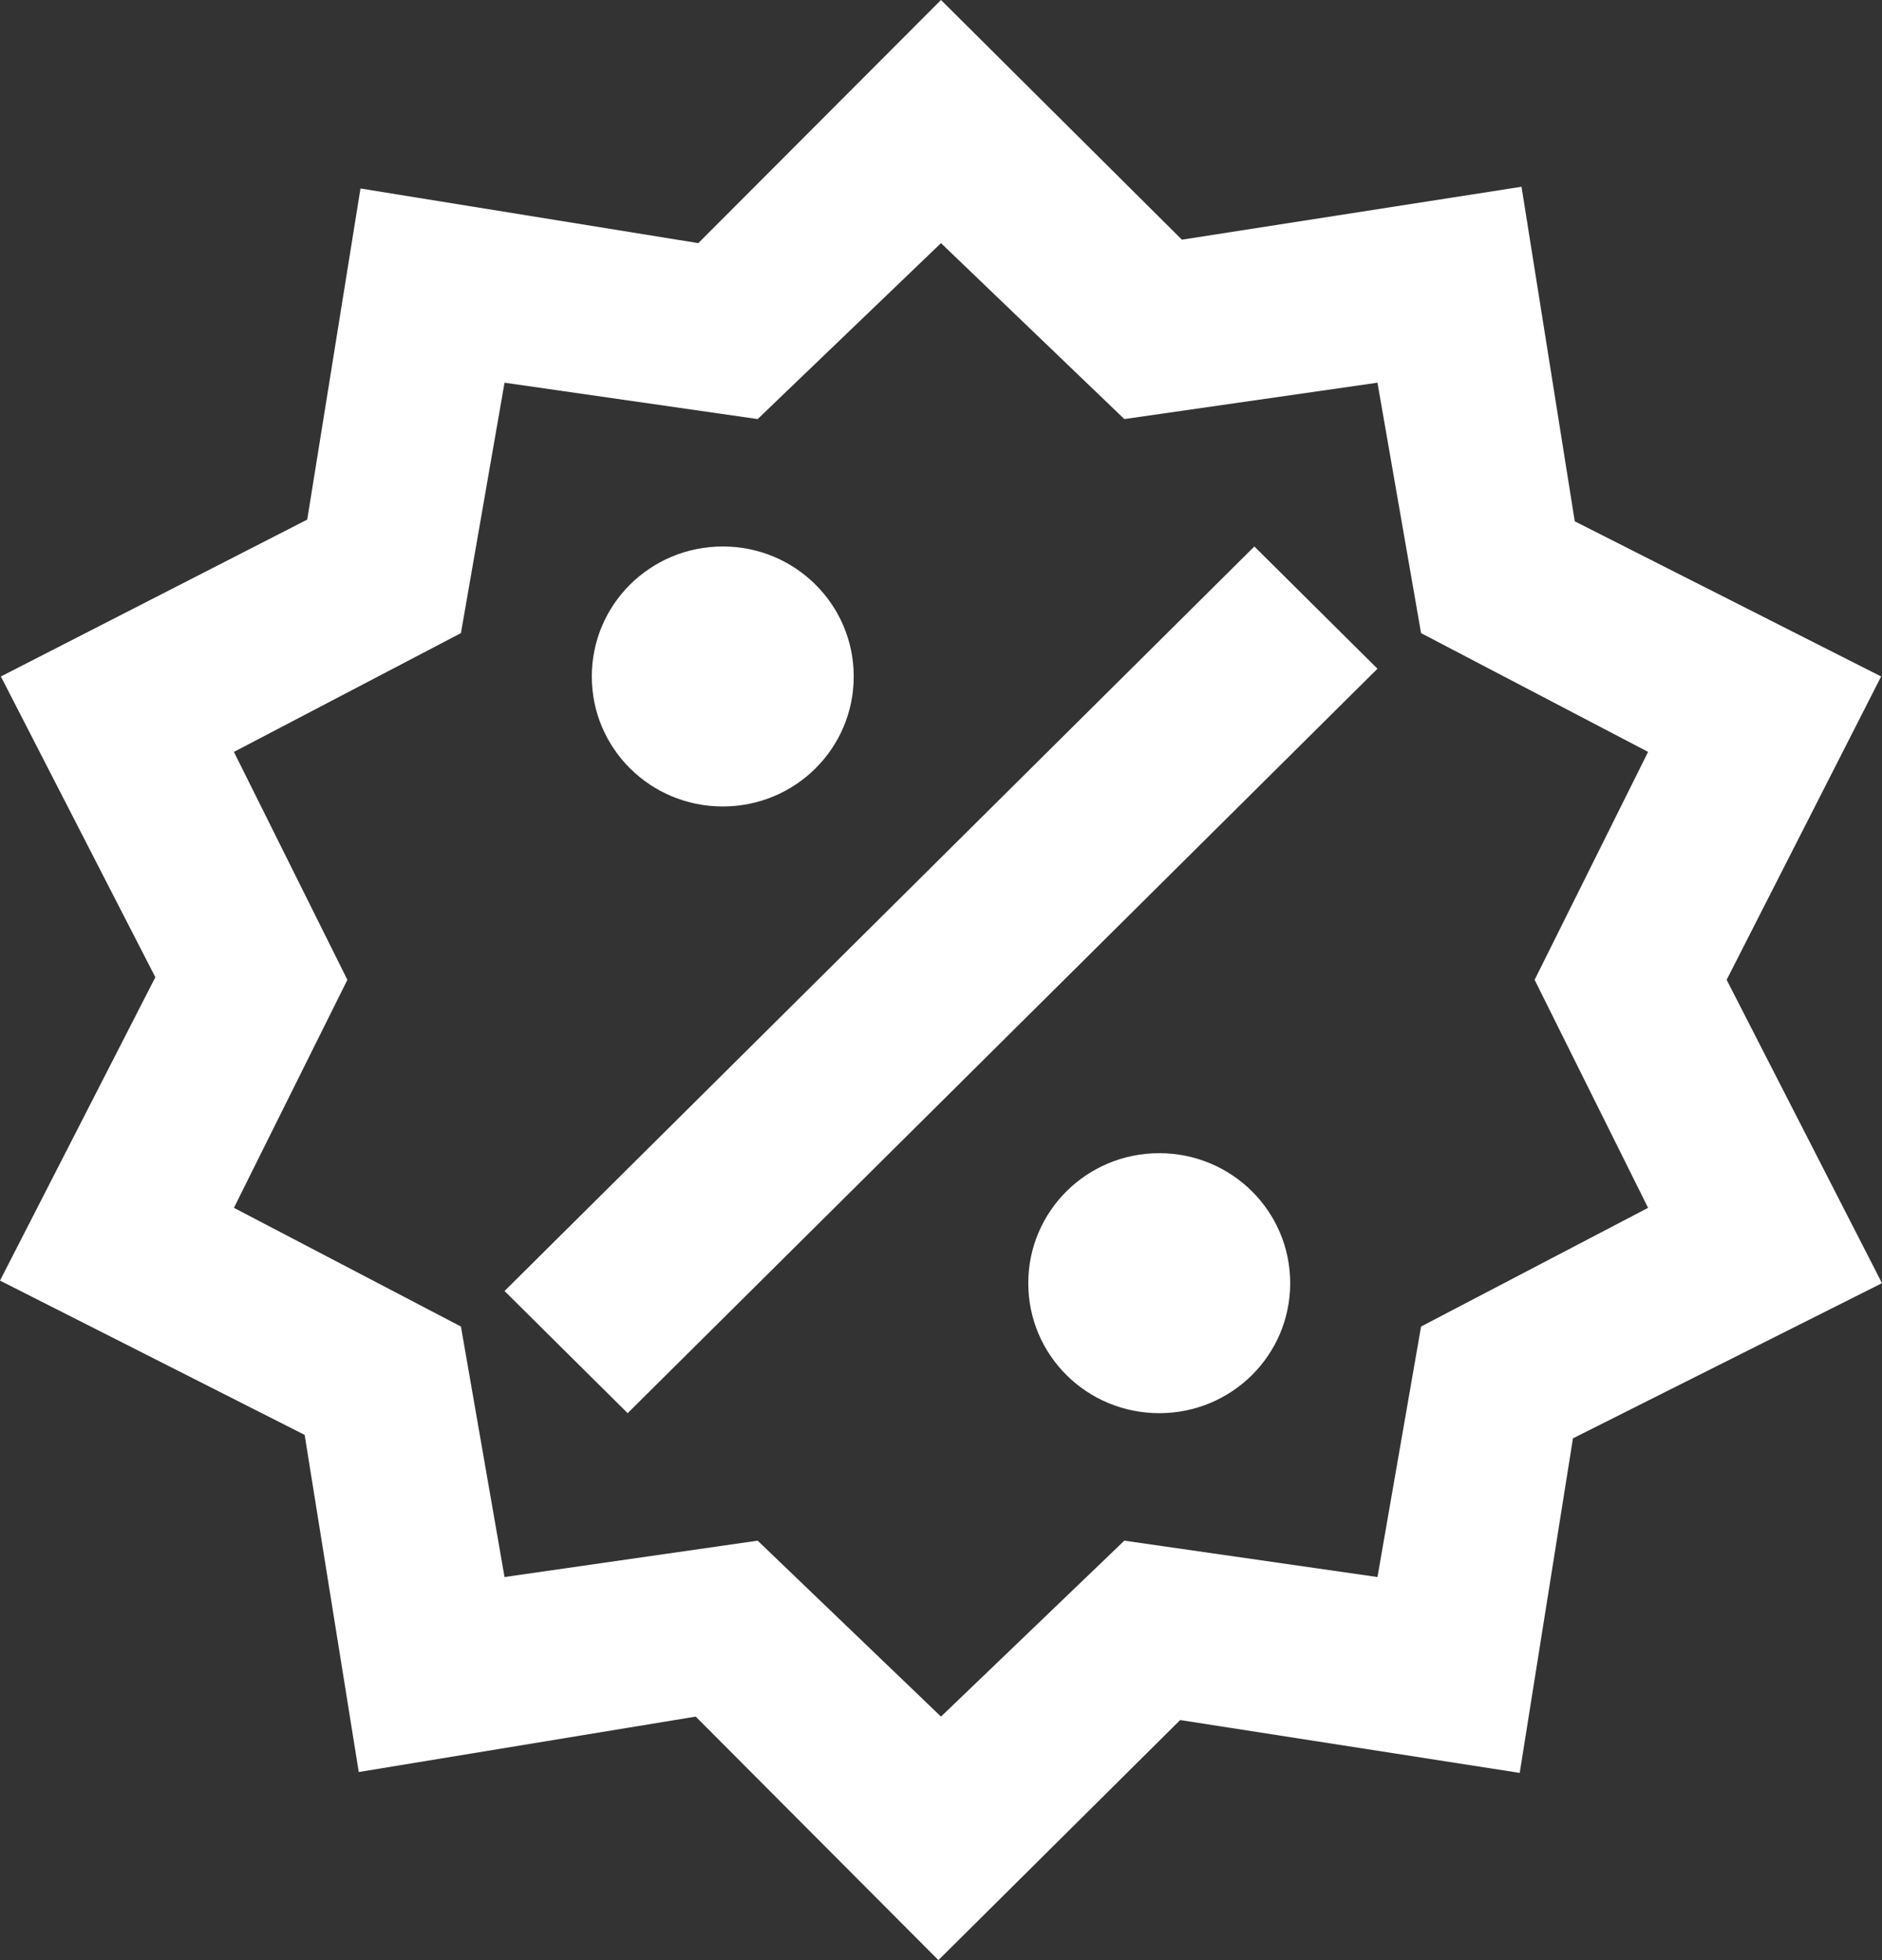 <svg width="24" height="25" viewBox="0 0 24 25" fill="none" xmlns="http://www.w3.org/2000/svg">
<rect x="0" y="0" width="24" height="25" fill="#333333" stroke="none"/>
<path d="M9.217 6.97C10.141 6.97 10.887 7.711 10.887 8.628C10.887 9.546 10.141 10.286 9.217 10.286C8.293 10.286 7.547 9.546 7.547 8.628C7.547 7.711 8.293 6.97 9.217 6.97ZM14.783 14.708C15.707 14.708 16.453 15.449 16.453 16.366C16.453 17.284 15.707 18.024 14.783 18.024C13.859 18.024 13.113 17.284 13.113 16.366C13.113 15.449 13.859 14.708 14.783 14.708ZM8.004 18.024L6.434 16.466L15.996 6.97L17.566 8.529L8.004 18.024ZM19.403 2.382L20.082 6.649L23.989 8.628L22.019 12.497L24 16.366L20.059 18.345L19.38 22.612L15.05 21.938L11.967 25L8.872 21.894L4.575 22.601L3.885 18.301L0 16.333L1.981 12.464L0.011 8.628L3.918 6.627L4.597 2.404L8.905 3.101L12 0L15.072 3.057L19.403 2.382ZM21.017 9.59L18.122 8.075L17.566 4.881L14.338 5.345L12 3.101L9.662 5.345L6.434 4.881L5.878 8.075L2.983 9.59L4.43 12.497L2.983 15.405L5.878 16.919L6.434 20.114L9.662 19.65L12 21.894L14.338 19.65L17.566 20.114L18.122 16.919L21.017 15.405L19.57 12.497L21.017 9.59Z" fill="white"/>
</svg>
